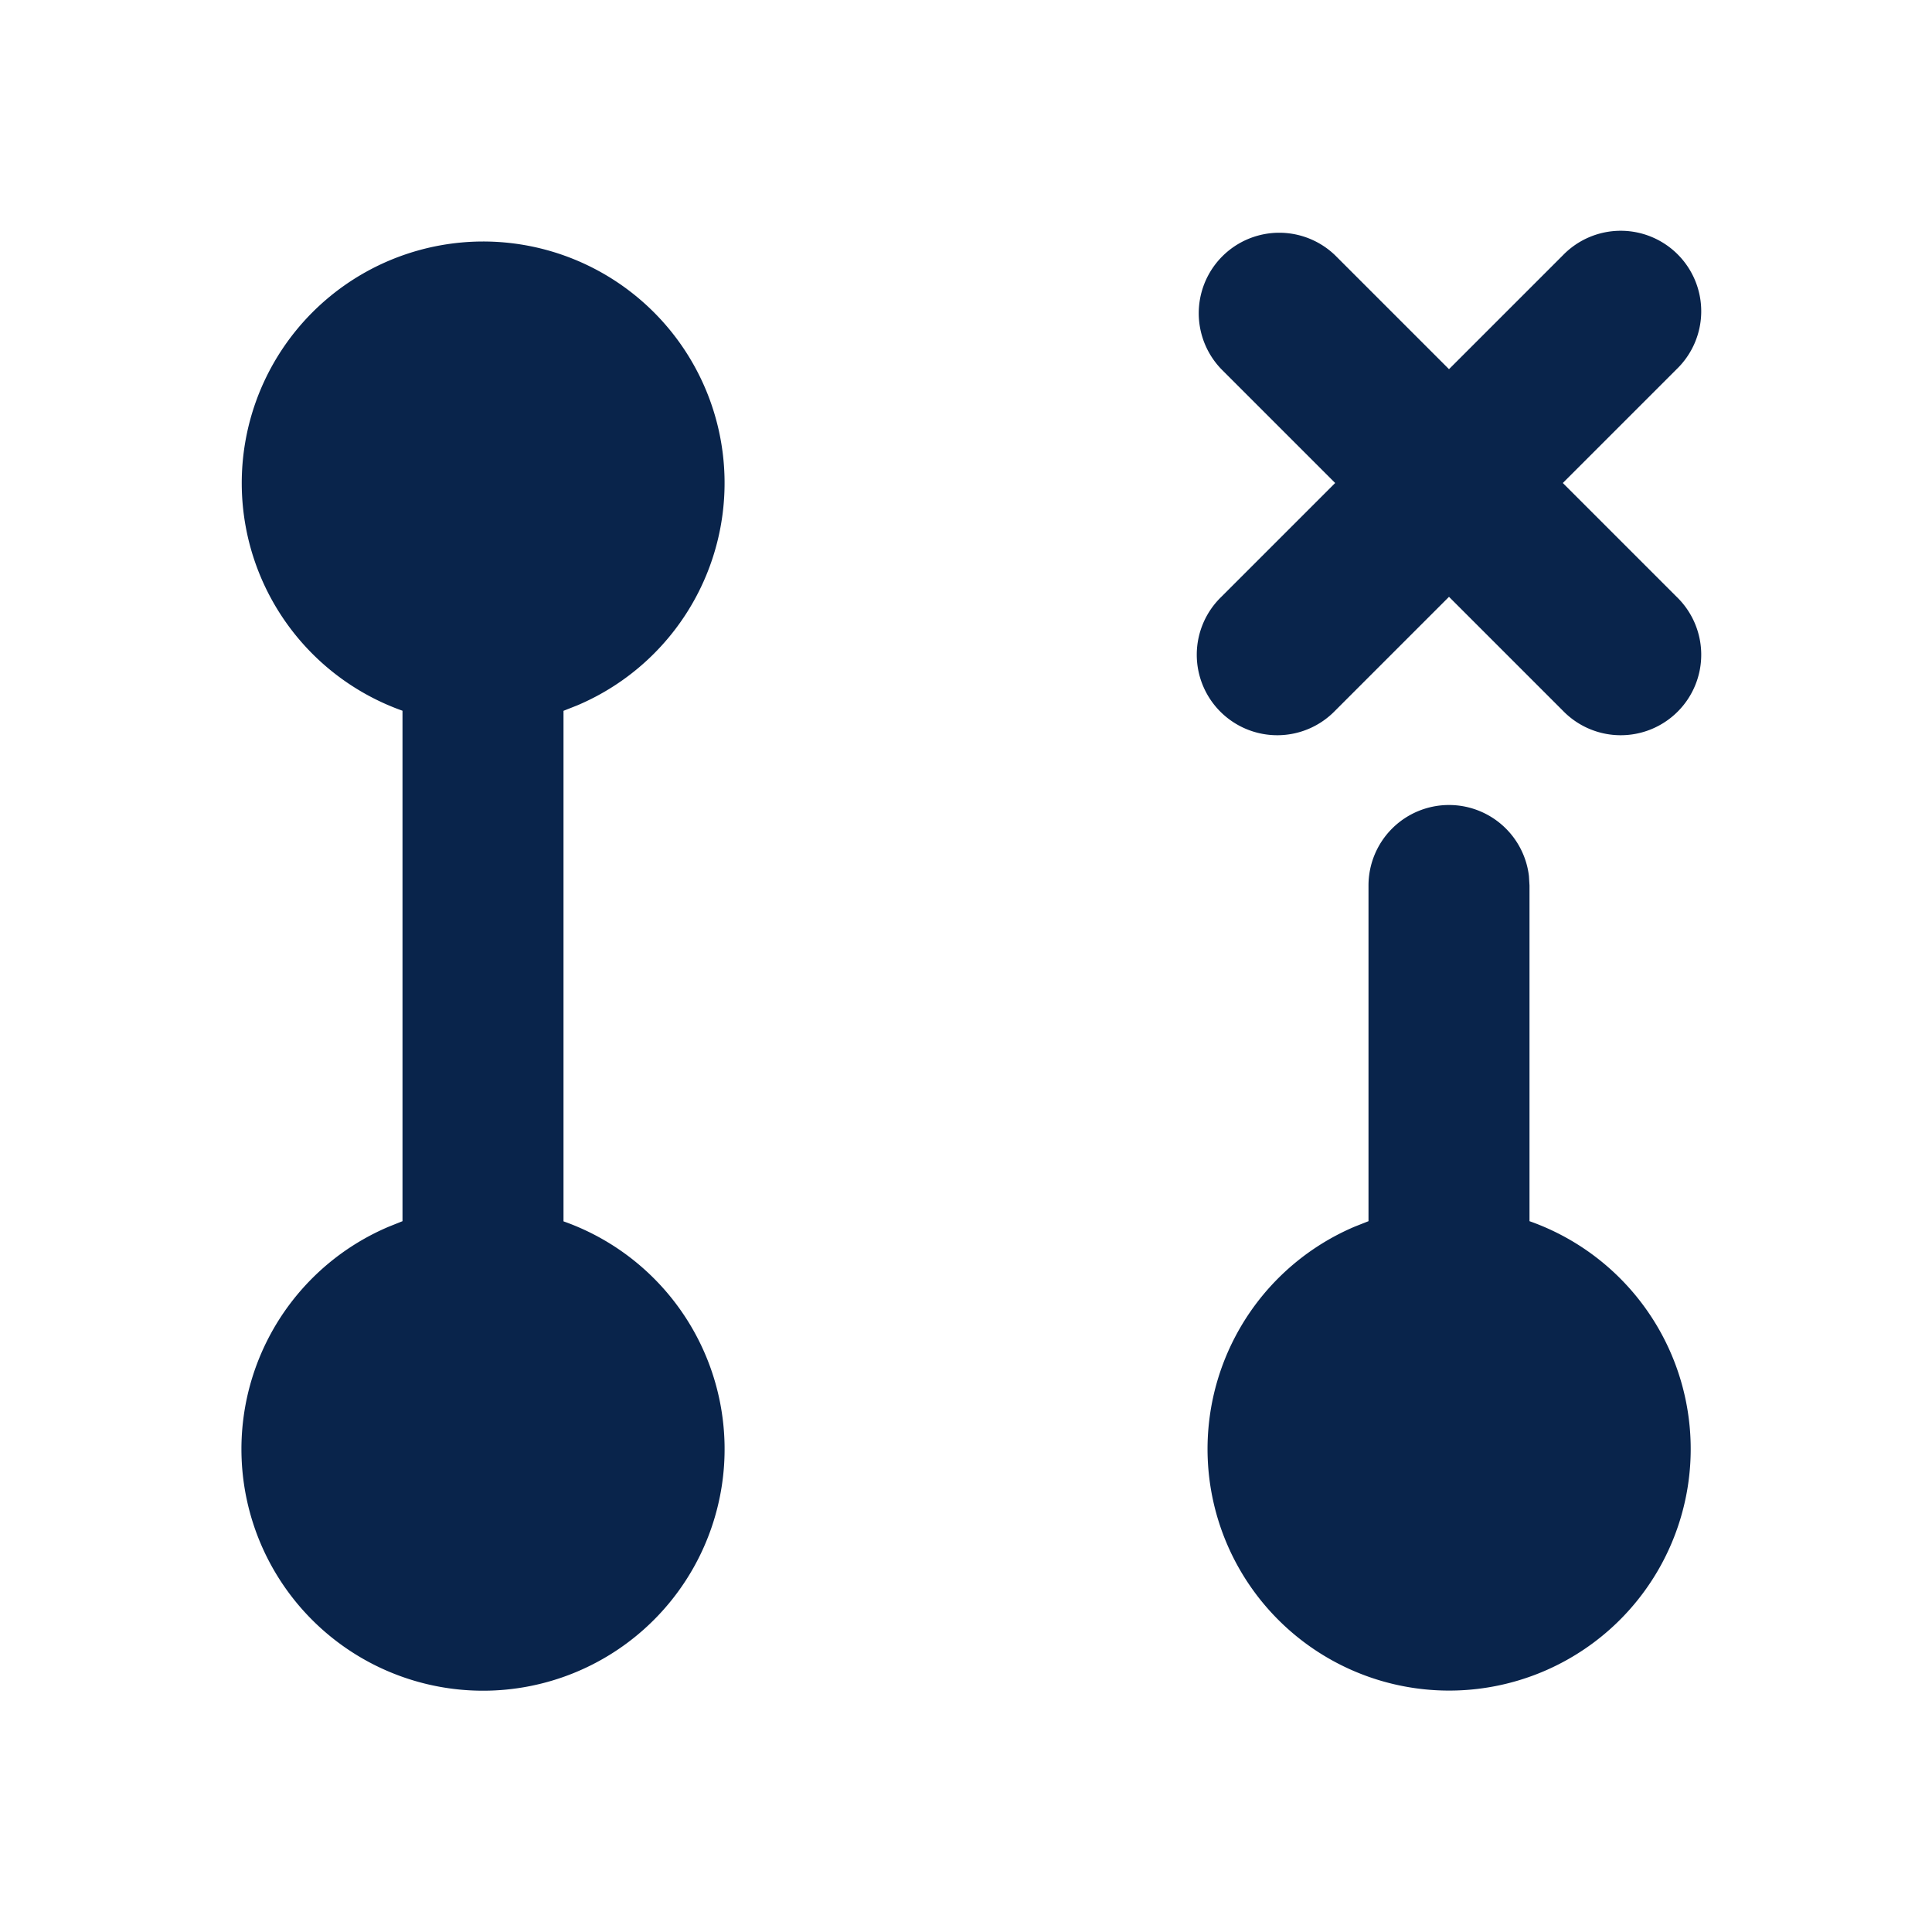 <svg xmlns="http://www.w3.org/2000/svg" width="24" height="24"><g fill="none"><path fill="#09244B" d="M6 3a3 3 0 0 1 1.172 5.762L7 8.83v6.342a3.001 3.001 0 1 1-2.172.067L5 15.17V8.829A3.001 3.001 0 0 1 6 3m12 7a1 1 0 0 1 .993.883L19 11v4.17a3.001 3.001 0 1 1-2.172.068L17 15.17V11a1 1 0 0 1 1-1m-1.414-6.828L18 4.586l1.414-1.414a1 1 0 1 1 1.414 1.414L19.414 6l1.414 1.414a1 1 0 1 1-1.414 1.414L18 7.414l-1.414 1.414a1 1 0 1 1-1.414-1.414L16.586 6l-1.414-1.414a1 1 0 0 1 1.414-1.414"/></g></svg>